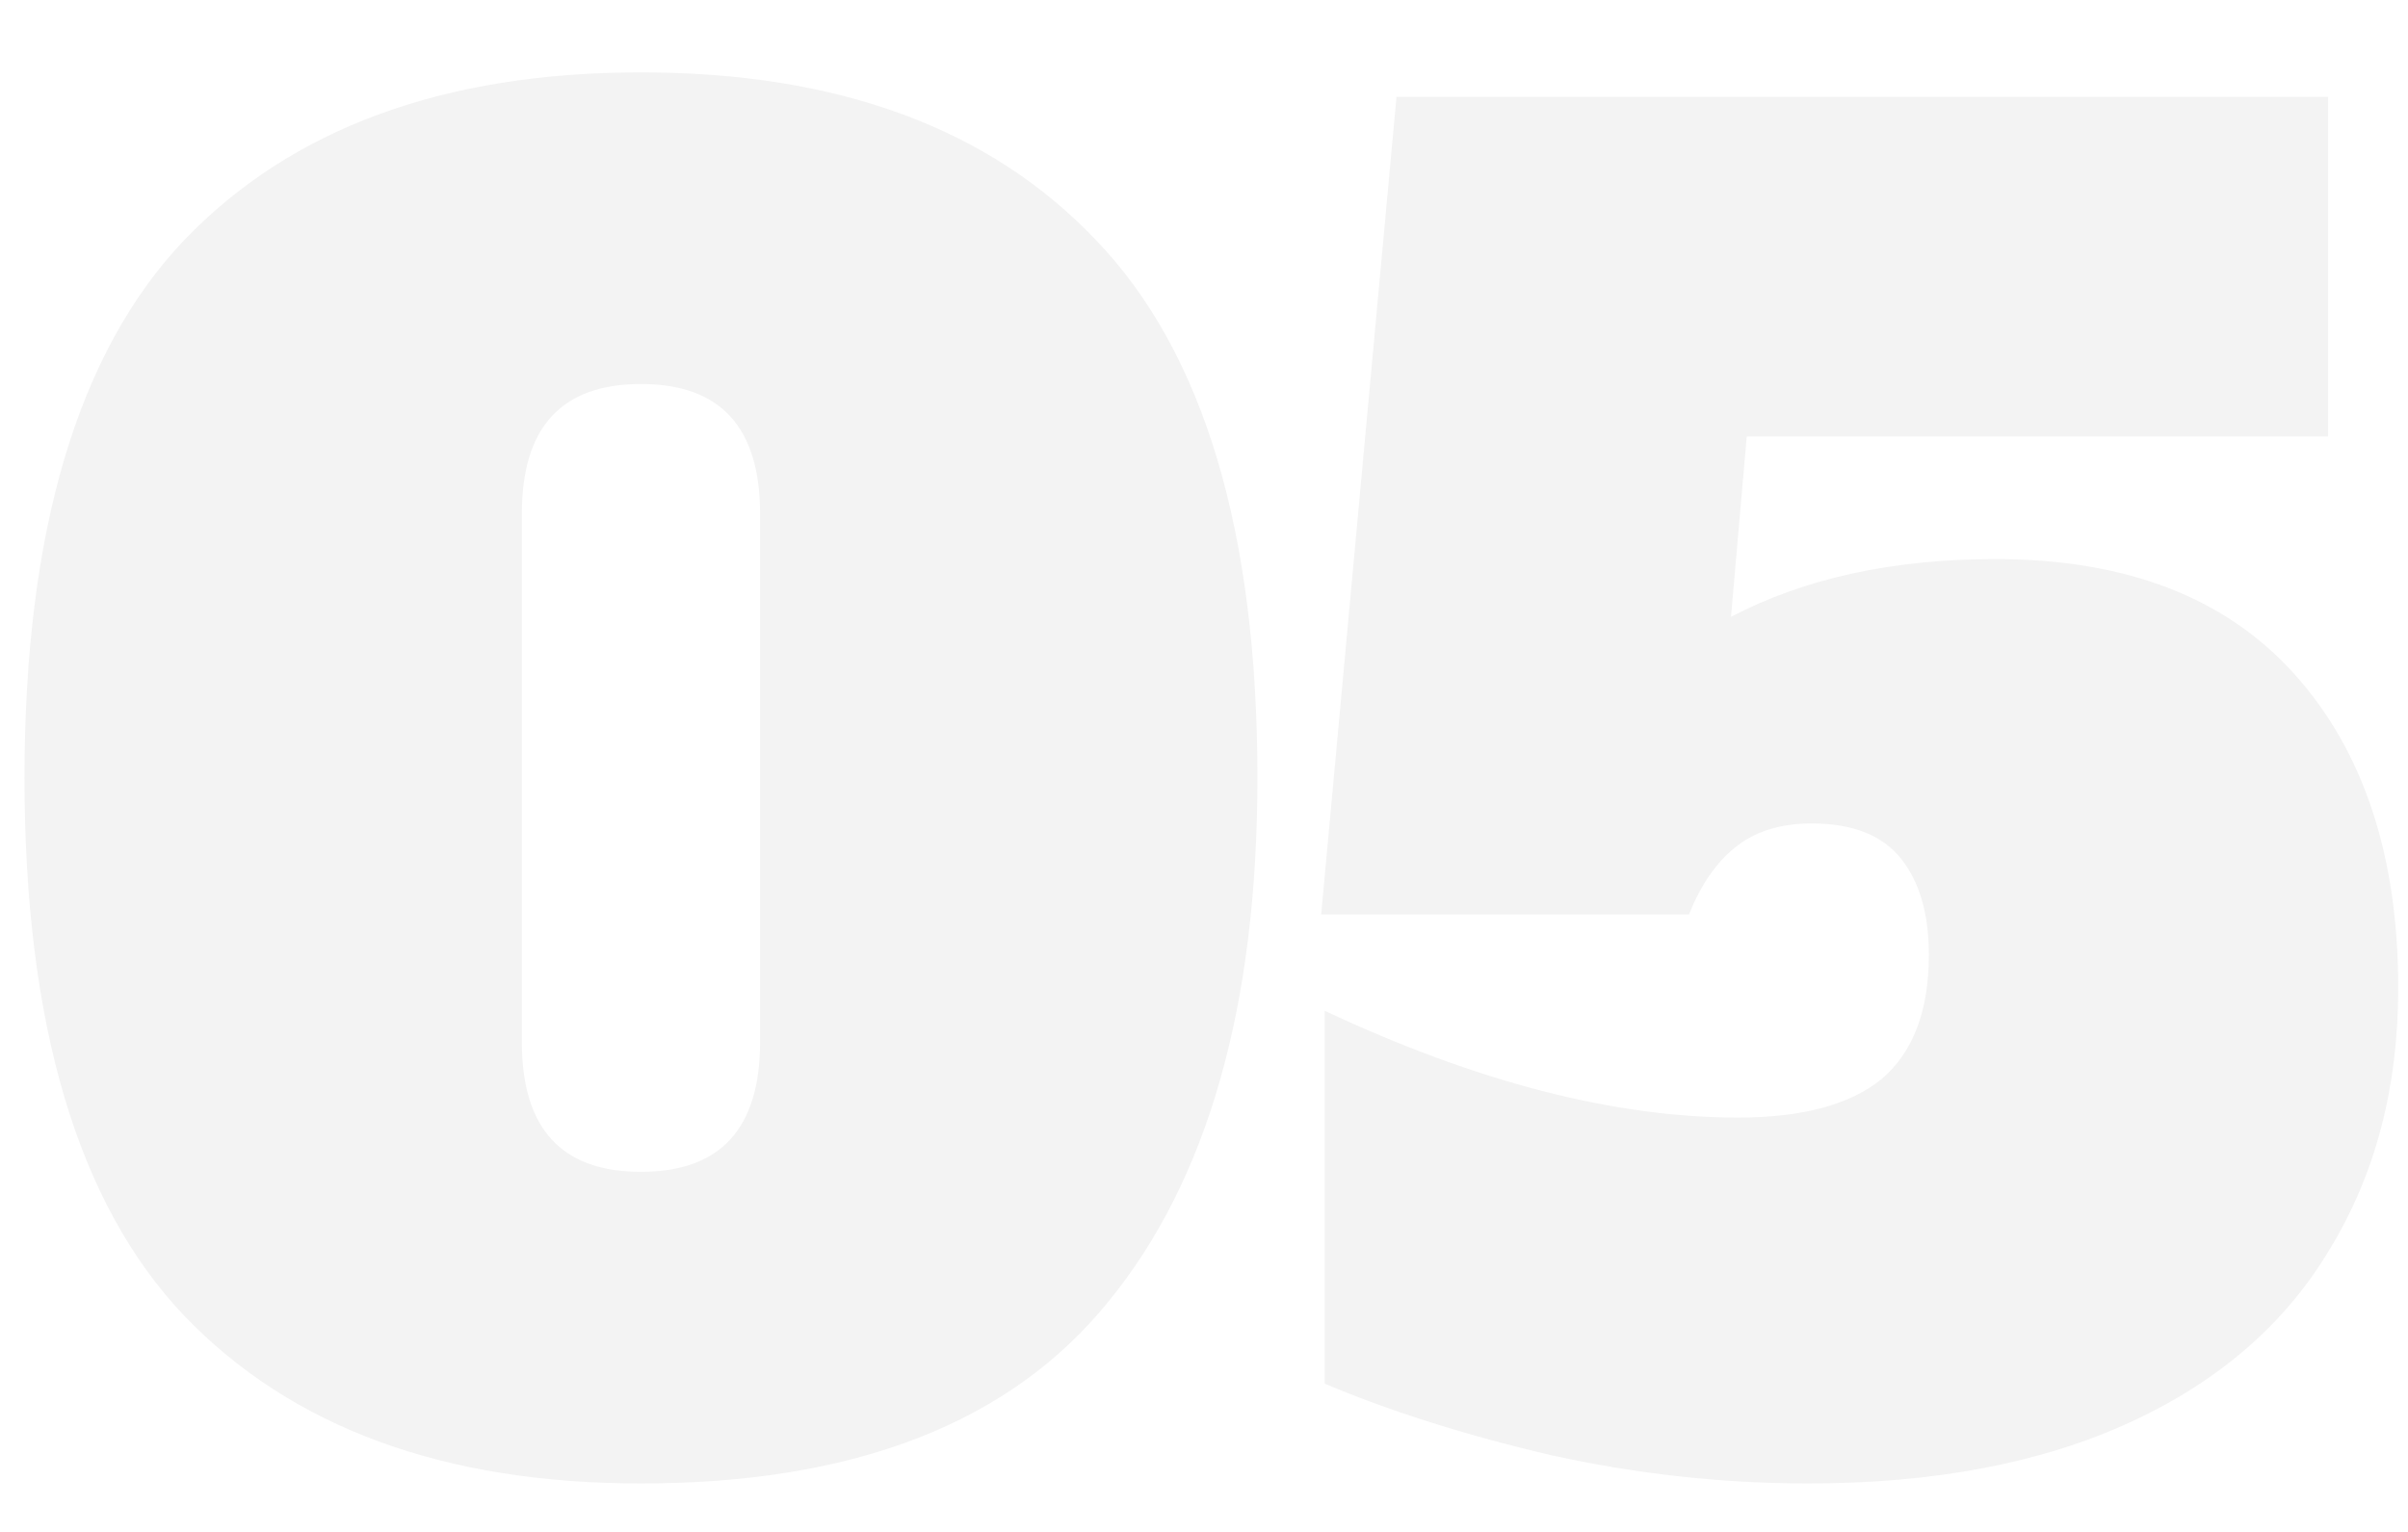 <svg width="33" height="21" viewBox="0 0 33 21" fill="none" xmlns="http://www.w3.org/2000/svg">
<path opacity="0.05" d="M8.784 20.336C6.08 20.336 3.992 19.568 2.52 18.032C1.064 16.496 0.336 14.04 0.336 10.664C0.336 7.288 1.064 4.832 2.52 3.296C3.992 1.76 6.08 0.992 8.784 0.992C11.488 0.992 13.568 1.76 15.024 3.296C16.496 4.832 17.232 7.288 17.232 10.664C17.232 13.784 16.552 16.176 15.192 17.84C13.848 19.504 11.712 20.336 8.784 20.336ZM8.784 16.064C9.872 16.064 10.416 15.472 10.416 14.288V7.04C10.416 5.856 9.872 5.264 8.784 5.264C7.696 5.264 7.152 5.856 7.152 7.04V14.288C7.152 15.472 7.696 16.064 8.784 16.064ZM27.346 7.664C29.138 7.664 30.506 8.192 31.45 9.248C32.394 10.304 32.866 11.736 32.866 13.544C32.866 14.904 32.554 16.096 31.93 17.12C31.322 18.144 30.41 18.936 29.194 19.496C27.978 20.056 26.506 20.336 24.778 20.336C23.61 20.336 22.442 20.208 21.274 19.952C20.106 19.68 19.066 19.352 18.154 18.968V13.856C20.234 14.832 22.122 15.32 23.818 15.32C24.698 15.32 25.354 15.144 25.786 14.792C26.218 14.424 26.434 13.856 26.434 13.088C26.434 12.528 26.306 12.088 26.05 11.768C25.794 11.448 25.386 11.288 24.826 11.288C24.394 11.288 24.042 11.4 23.77 11.624C23.514 11.832 23.306 12.136 23.146 12.536H18.106L19.138 1.328H31.906V5.984H23.938L23.722 8.456C24.73 7.928 25.938 7.664 27.346 7.664Z" fill="black"/>
</svg>
